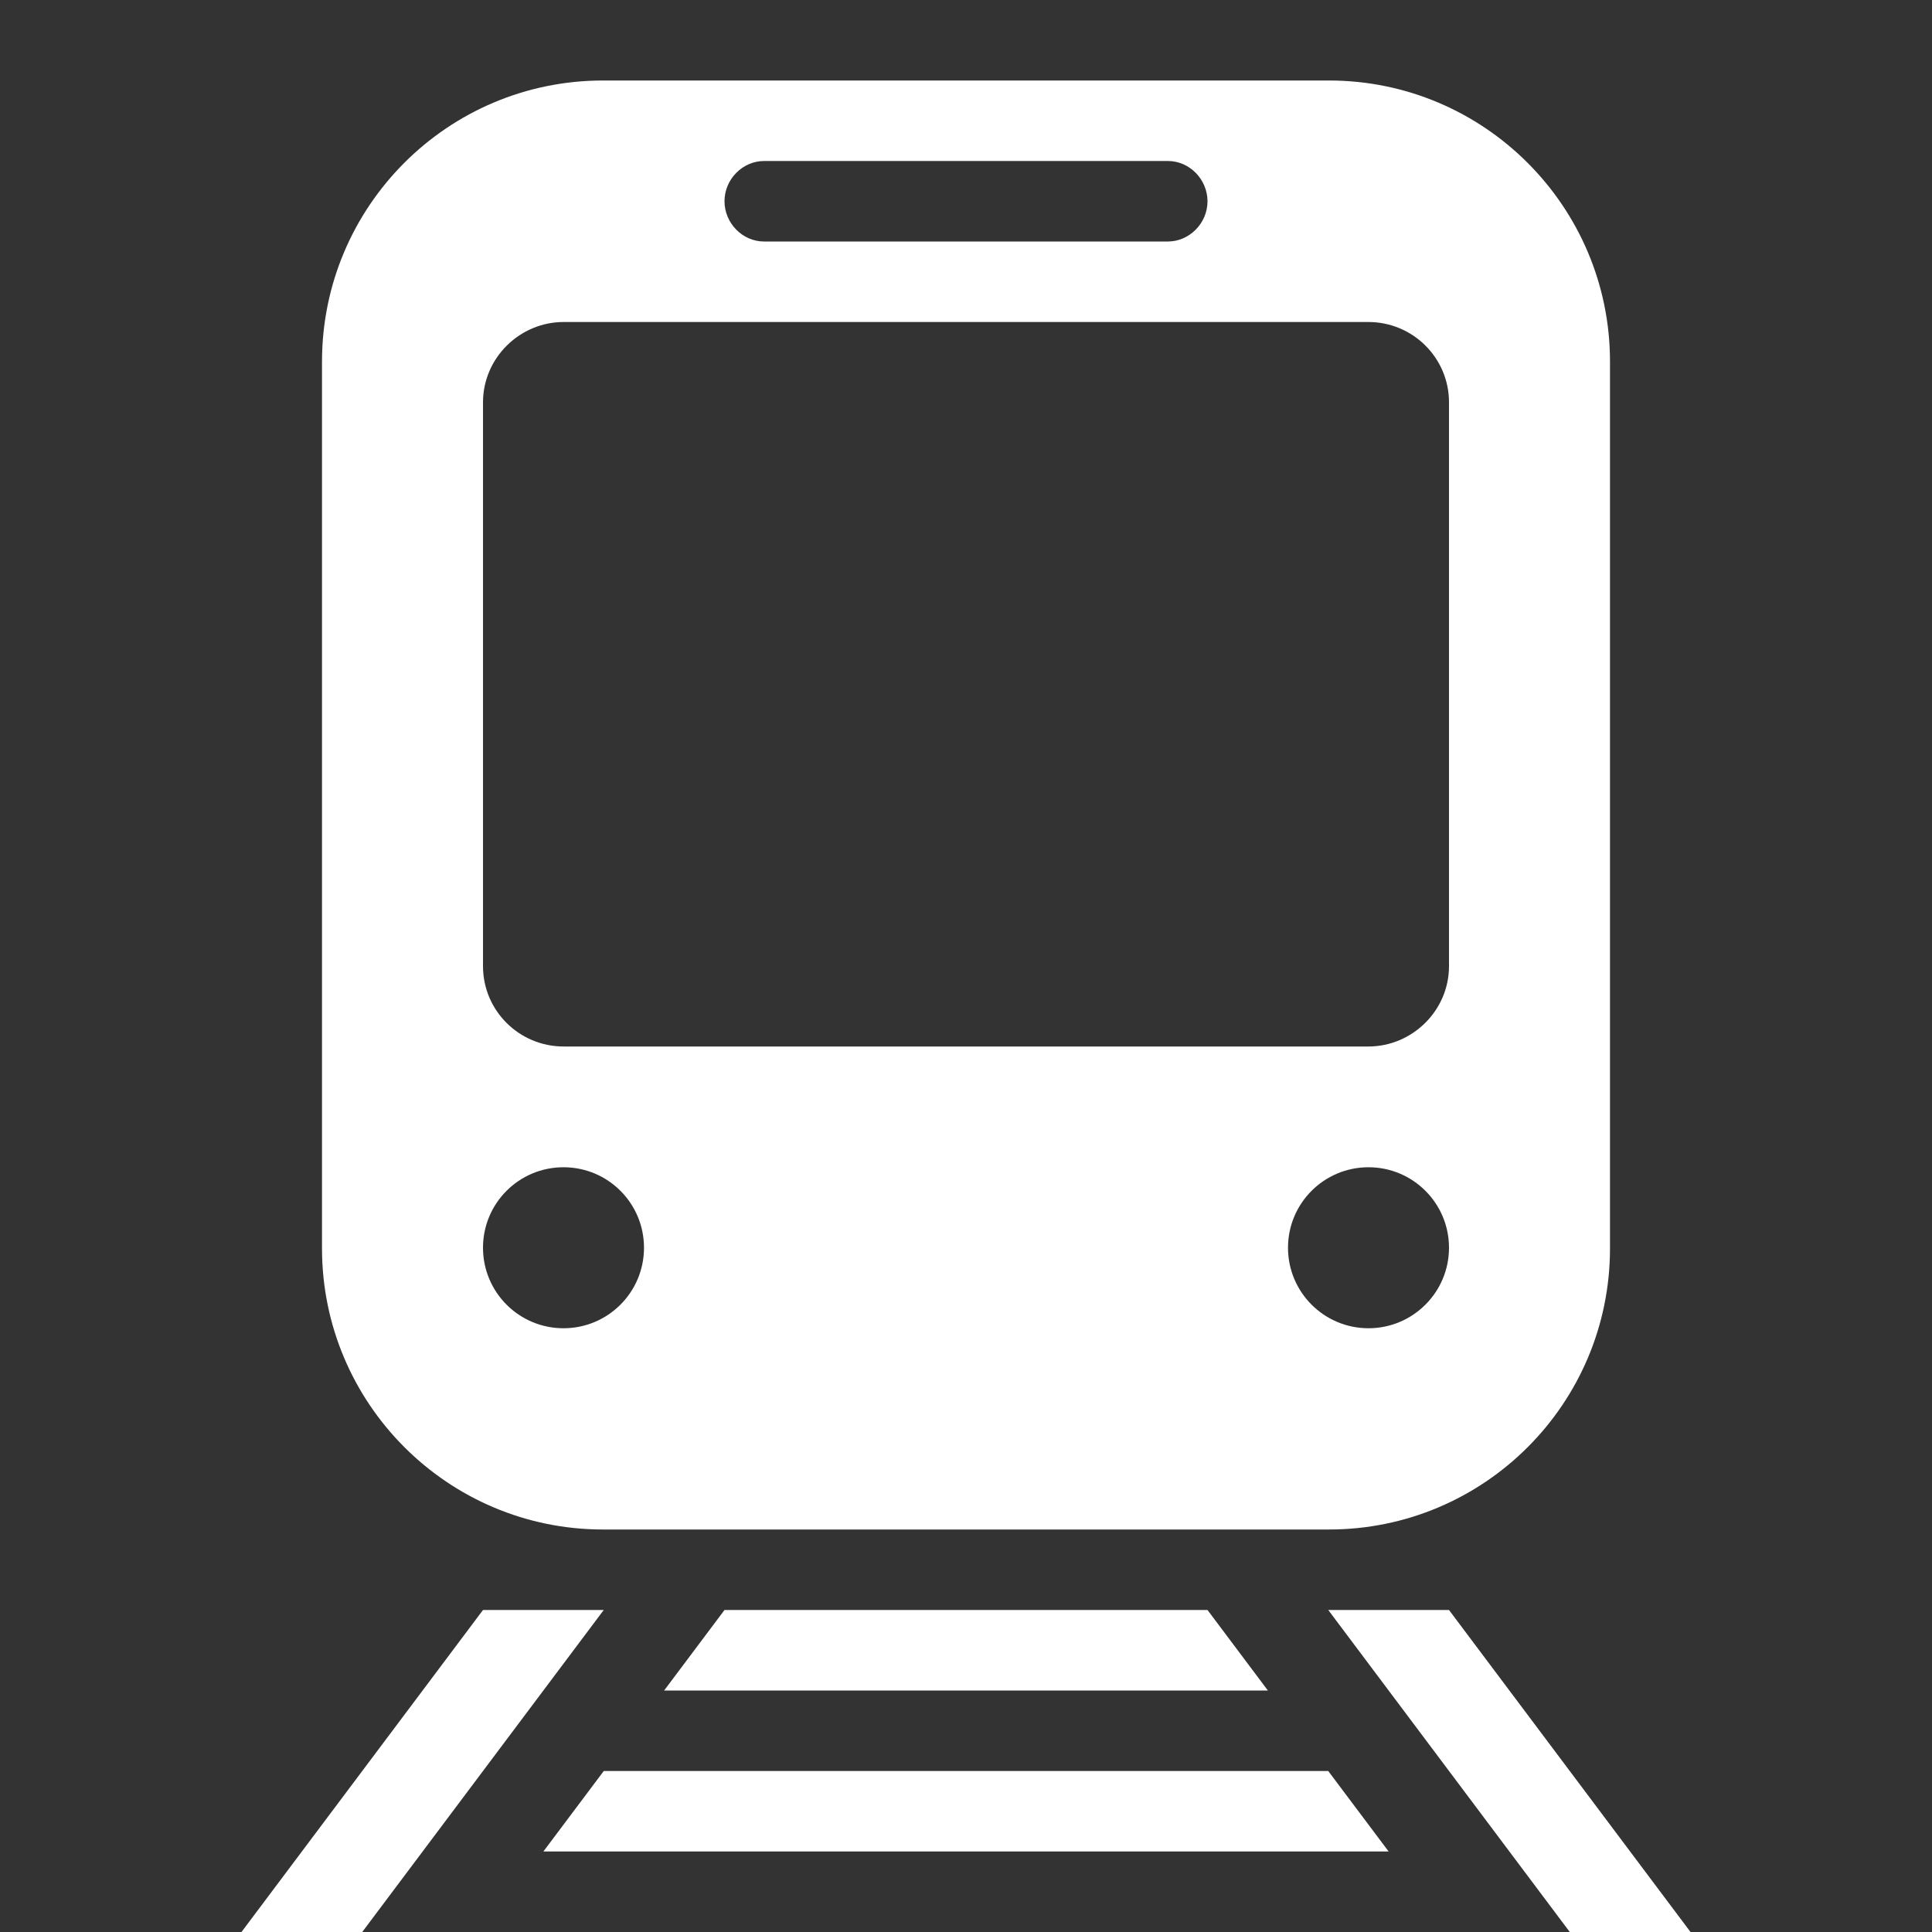 <?xml version="1.0" encoding="UTF-8" standalone="no"?>
<svg width="24px" height="24px" viewBox="0 0 24 24" version="1.1" xmlns="http://www.w3.org/2000/svg" xmlns:xlink="http://www.w3.org/1999/xlink" xmlns:sketch="http://www.bohemiancoding.com/sketch/ns">
    <rect x="0" y="0" width="24" height="24" fill="#333333" stroke="none"/>
    <!-- Generator: Sketch 3.2.2 (9983) - http://www.bohemiancoding.com/sketch -->
    <title>ic-train-24px</title>
    <desc>Created with Sketch.</desc>
    <defs></defs>
    <g id="Assets" stroke="none" stroke-width="1" fill="none" fill-rule="evenodd">
        <g transform="translate(-179, -92)" id="Train">
            <g transform="translate(179, 92)">
                <rect id="Grid" x="0" y="0" width="24" height="24"></rect>
                <path d="M4,4.492 C4,2.563 5.563,1 7.491,1 L16.509,1 C18.437,1 20,2.566 20,4.492 L20,15.508 C20,17.437 18.437,19 16.509,19 L7.491,19 C5.563,19 4,17.434 4,15.508 L4,4.492 Z M6,4.998 C6,4.447 6.456,4 7.002,4 L16.998,4 C17.551,4 18,4.446 18,4.998 L18,12.002 C18,12.553 17.544,13 16.998,13 L7.002,13 C6.449,13 6,12.554 6,12.002 L6,4.998 Z M17,16.5 C16.448,16.5 16,16.052 16,15.5 C16,14.947 16.448,14.5 17,14.5 C17.552,14.5 18,14.947 18,15.5 C18,16.052 17.552,16.5 17,16.5 L17,16.5 Z M7,16.5 C6.447,16.5 6,16.052 6,15.5 C6,14.947 6.447,14.5 7,14.5 C7.553,14.5 8,14.947 8,15.5 C8,16.052 7.553,16.5 7,16.5 Z M6,20 L3,24 L4.5,24 L7.5,20 L6,20 Z M16.5,20 L19.5,24 L21,24 L18,20 L16.5,20 Z M15.75,21 L8.25,21 L9,20 L15,20 L15.75,21 L15.75,21 Z M16.5,22 L7.5,22 L6.75,23 L17.25,23 L16.5,22 Z M9,2.5 C9,2.224 9.228,2 9.491,2 L14.509,2 C14.78,2 15,2.232 15,2.5 C15,2.776 14.772,3 14.509,3 L9.491,3 C9.22,3 9,2.768 9,2.5 Z" fill="white"></path>
            </g>
        </g>
    </g>
</svg>
